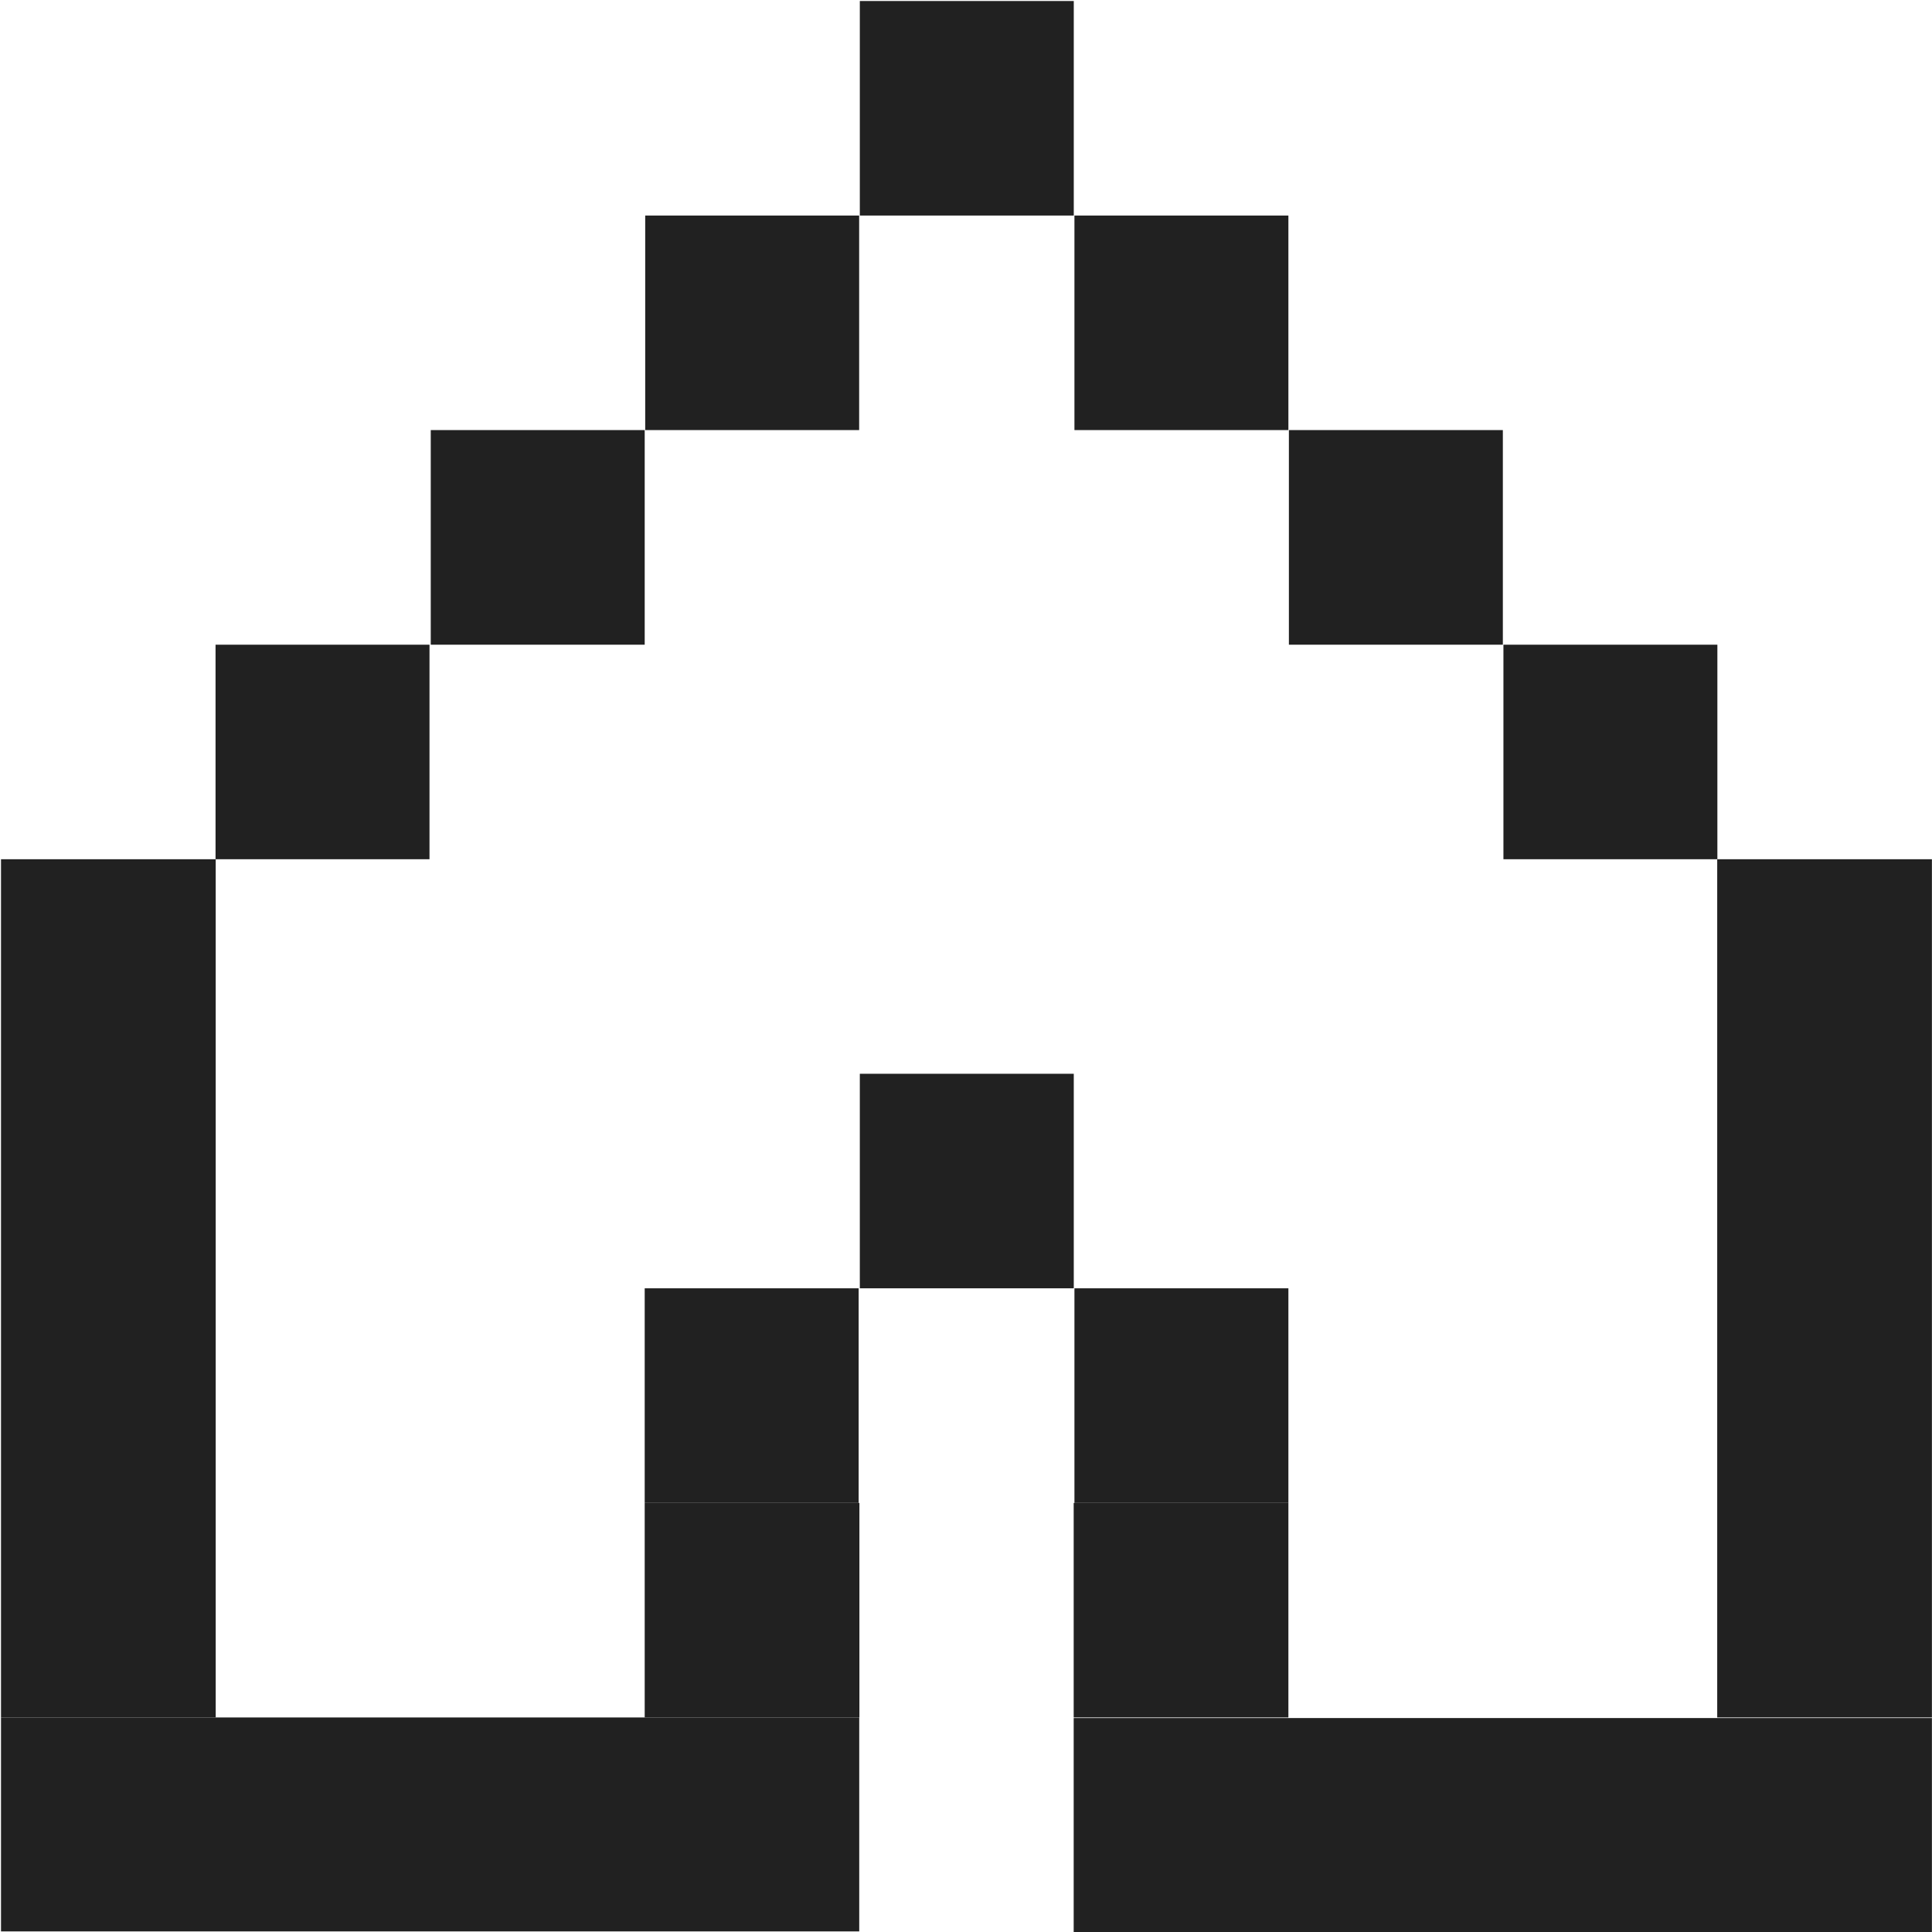 <svg width="23" height="23" viewBox="0 0 23 23" fill="none" xmlns="http://www.w3.org/2000/svg">
<path d="M10.229 20.446H0.012V22.993H10.229V20.446Z" fill="#212121"/>
<path d="M22.999 20.453H12.782V23H22.999V20.453Z" fill="#212121"/>
<path d="M12.791 2.566V5.12H15.338V2.566H12.791Z" fill="#212121"/>
<path d="M15.344 5.12V7.675H17.891V5.12H15.344Z" fill="#212121"/>
<path d="M17.898 7.675V10.229H20.445V7.675H17.898Z" fill="#212121"/>
<path d="M5.128 5.12V7.675H7.675V5.12H5.128Z" fill="#212121"/>
<path d="M2.566 7.675V10.229H5.113V7.675H2.566Z" fill="#212121"/>
<path d="M10.236 0.012V2.566H12.783V0.012H10.236Z" fill="#212121"/>
<path d="M7.675 15.337V17.892H10.222V15.337H7.675Z" fill="#212121"/>
<path d="M10.236 12.783V15.337H12.783V12.783H10.236Z" fill="#212121"/>
<path d="M12.791 15.337V17.892H15.338V15.337H12.791Z" fill="#212121"/>
<path d="M7.681 2.566V5.12H10.228V2.566H7.681Z" fill="#212121"/>
<path d="M2.568 10.229H0.012V20.446H2.568V10.229Z" fill="#212121"/>
<path d="M10.231 17.892H7.675V20.446H10.231V17.892Z" fill="#212121"/>
<path d="M15.338 17.892H12.782V20.446H15.338V17.892Z" fill="#212121"/>
<path d="M22.999 10.229H20.443V20.446H22.999V10.229Z" fill="#212121"/>
</svg>
